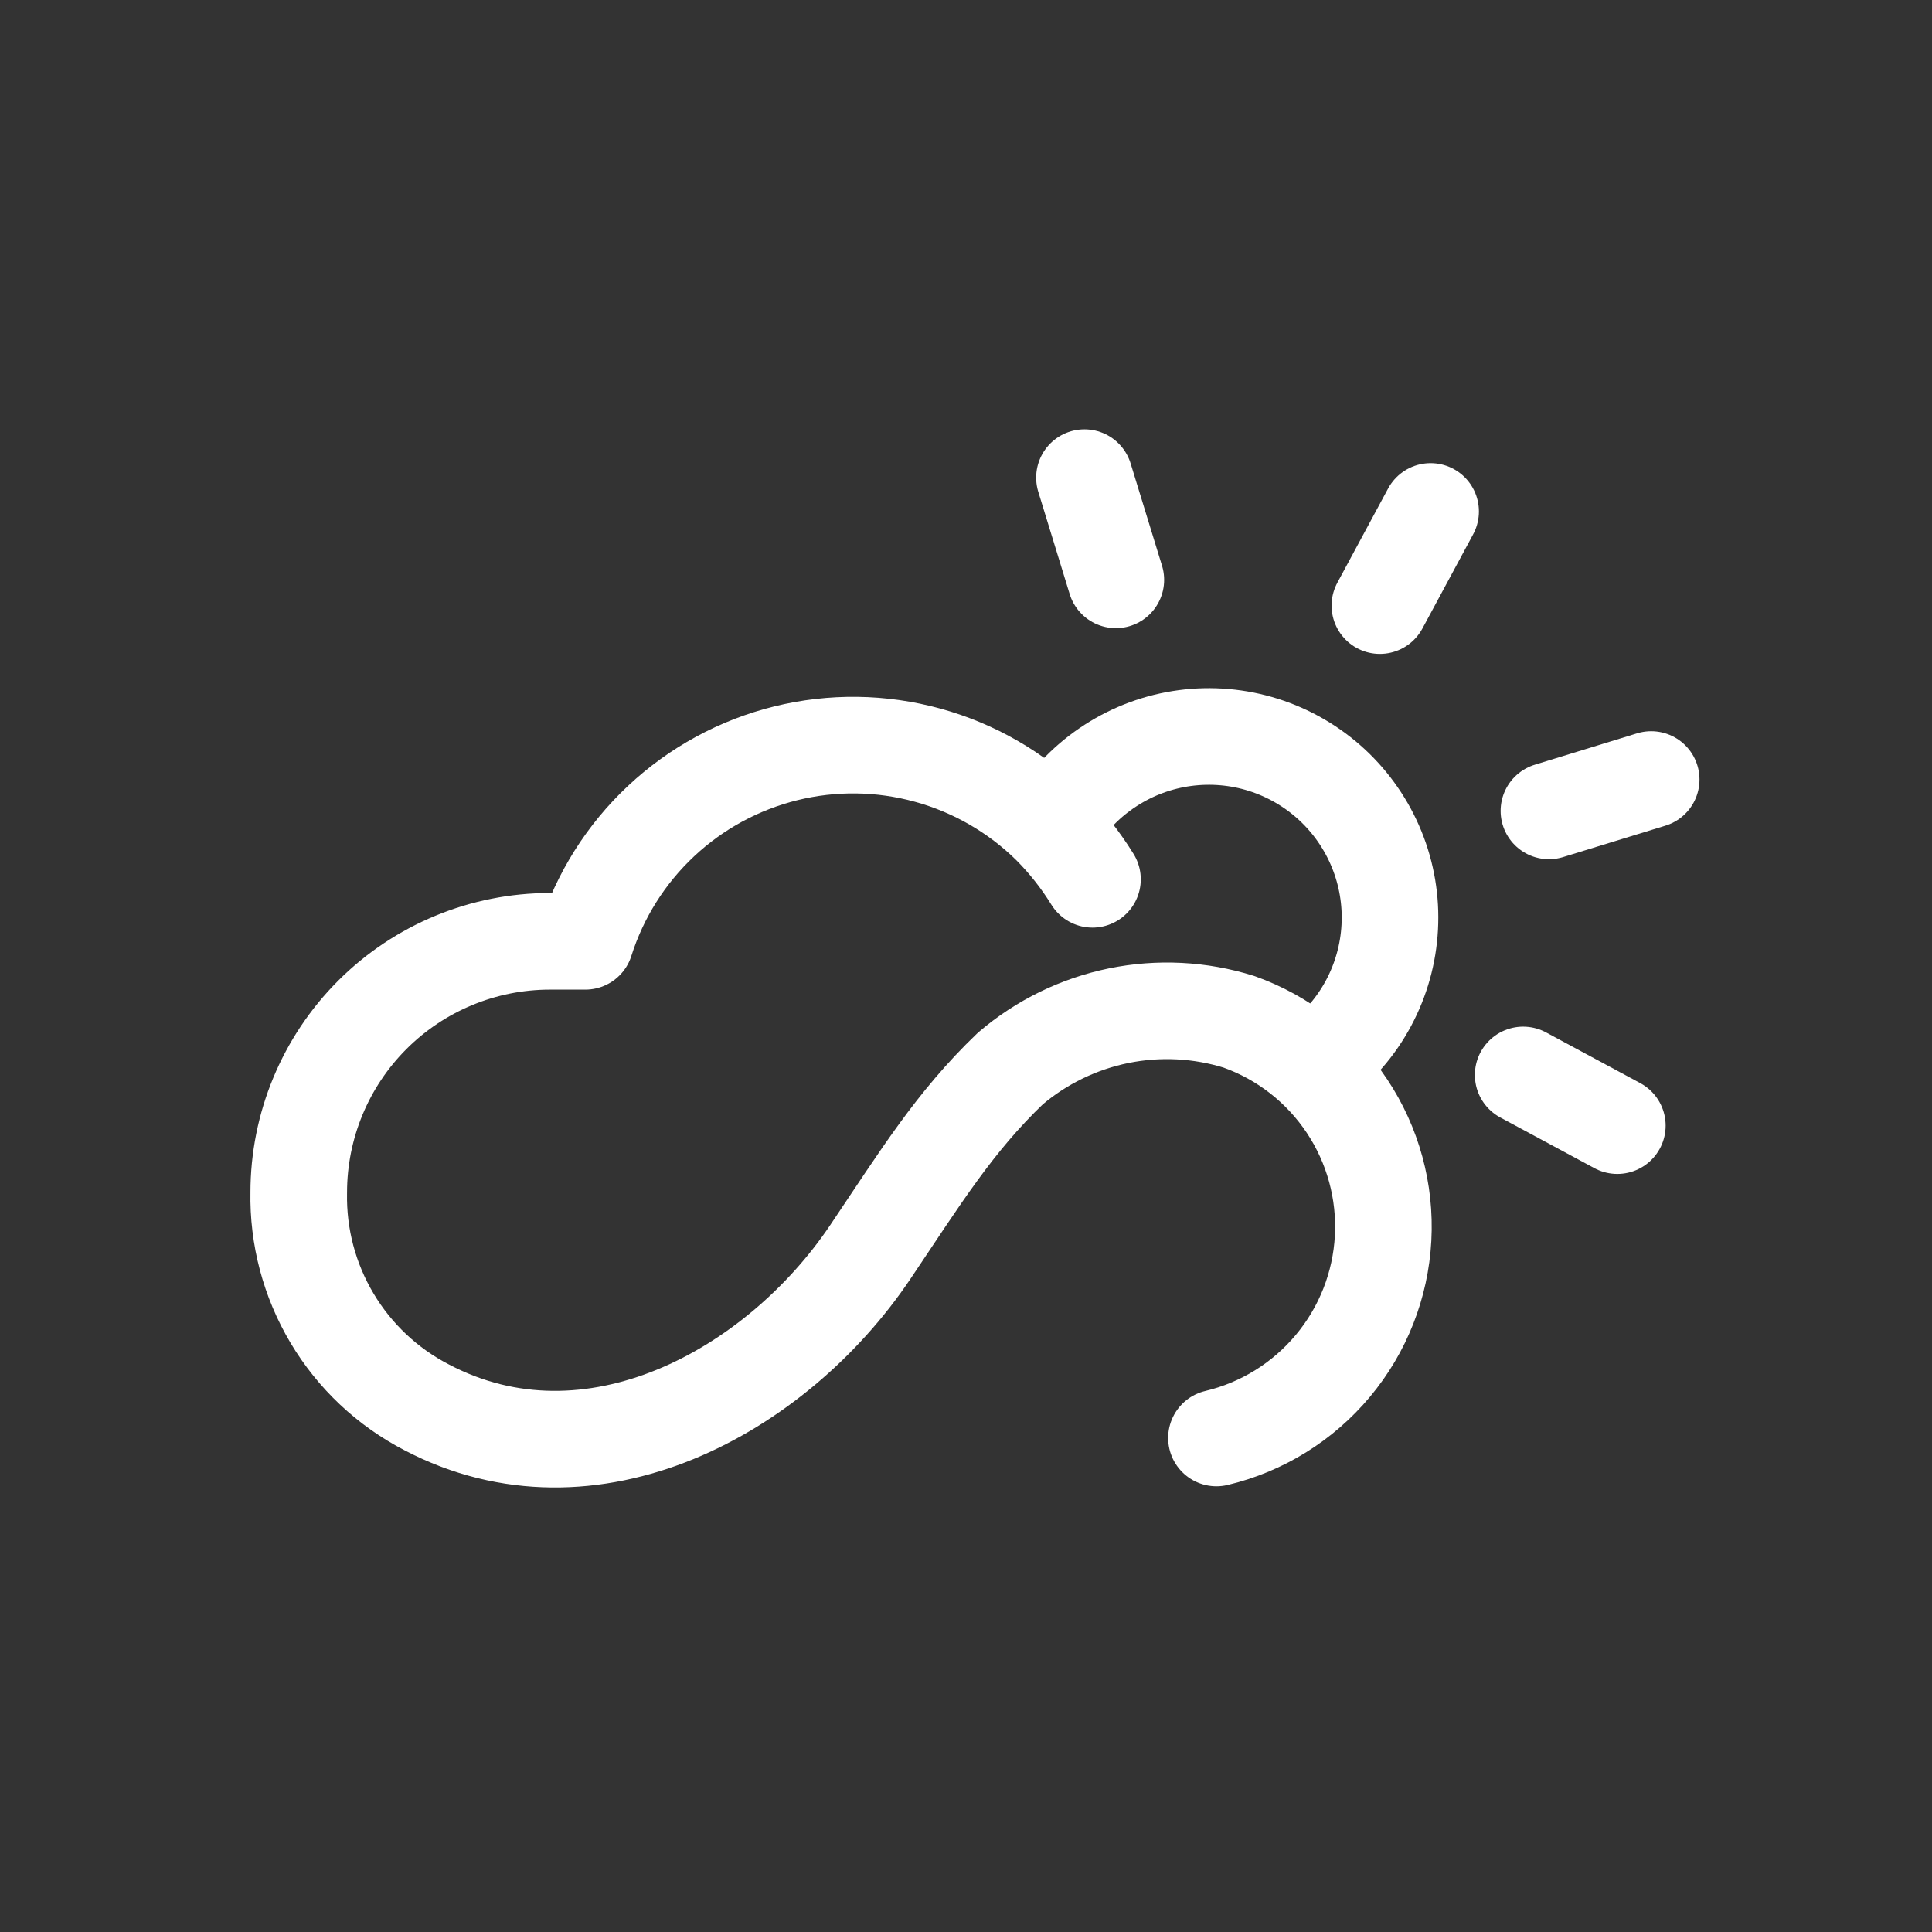 <svg width="54" height="54" viewBox="0 0 54 54" fill="none" xmlns="http://www.w3.org/2000/svg">
<rect x="0" y="0" width="54" height="54" fill="#333333" stroke="none"/>
<path d="M29.5 22.957C29.895 22.327 30.424 21.792 31.05 21.39C31.675 20.987 32.382 20.727 33.119 20.629C33.857 20.531 34.607 20.596 35.316 20.82C36.025 21.045 36.676 21.423 37.223 21.927C37.769 22.432 38.198 23.05 38.478 23.739C38.759 24.428 38.884 25.171 38.844 25.914C38.805 26.657 38.603 27.381 38.252 28.037C37.901 28.693 37.409 29.263 36.812 29.707" stroke="white" stroke-width="2.7" stroke-linecap="round" stroke-linejoin="round"/>
<path d="M31.188 16.207L30.311 13.35" stroke="white" stroke-width="2.7" stroke-linecap="round" stroke-linejoin="round"/>
<path d="M42.573 30.045L45.205 31.462" stroke="white" stroke-width="2.7" stroke-linecap="round" stroke-linejoin="round"/>
<path d="M43.293 22.665L46.151 21.788" stroke="white" stroke-width="2.7" stroke-linecap="round" stroke-linejoin="round"/>
<path d="M38.568 16.927L39.986 14.295" stroke="white" stroke-width="2.7" stroke-linecap="round" stroke-linejoin="round"/>
<path d="M34 40.192C35.275 39.889 36.417 39.181 37.256 38.175C38.096 37.17 38.588 35.919 38.658 34.611C38.729 33.303 38.375 32.007 37.65 30.917C36.924 29.826 35.865 28.999 34.63 28.56C33.542 28.22 32.385 28.161 31.267 28.389C30.15 28.618 29.108 29.125 28.24 29.865C26.677 31.361 25.722 32.918 24.325 34.995C21.693 38.91 16.518 41.745 11.928 39.337C10.83 38.77 9.913 37.907 9.281 36.845C8.648 35.783 8.326 34.566 8.35 33.33C8.35 31.468 9.09 29.683 10.406 28.366C11.723 27.049 13.509 26.31 15.37 26.31H16.36C16.766 25.028 17.494 23.872 18.475 22.952C19.455 22.032 20.656 21.379 21.961 21.056C23.266 20.733 24.633 20.751 25.929 21.108C27.226 21.464 28.409 22.148 29.365 23.092C29.811 23.541 30.203 24.04 30.535 24.577" stroke="white" stroke-width="2.7" stroke-linecap="round" stroke-linejoin="round"/>
</svg>
